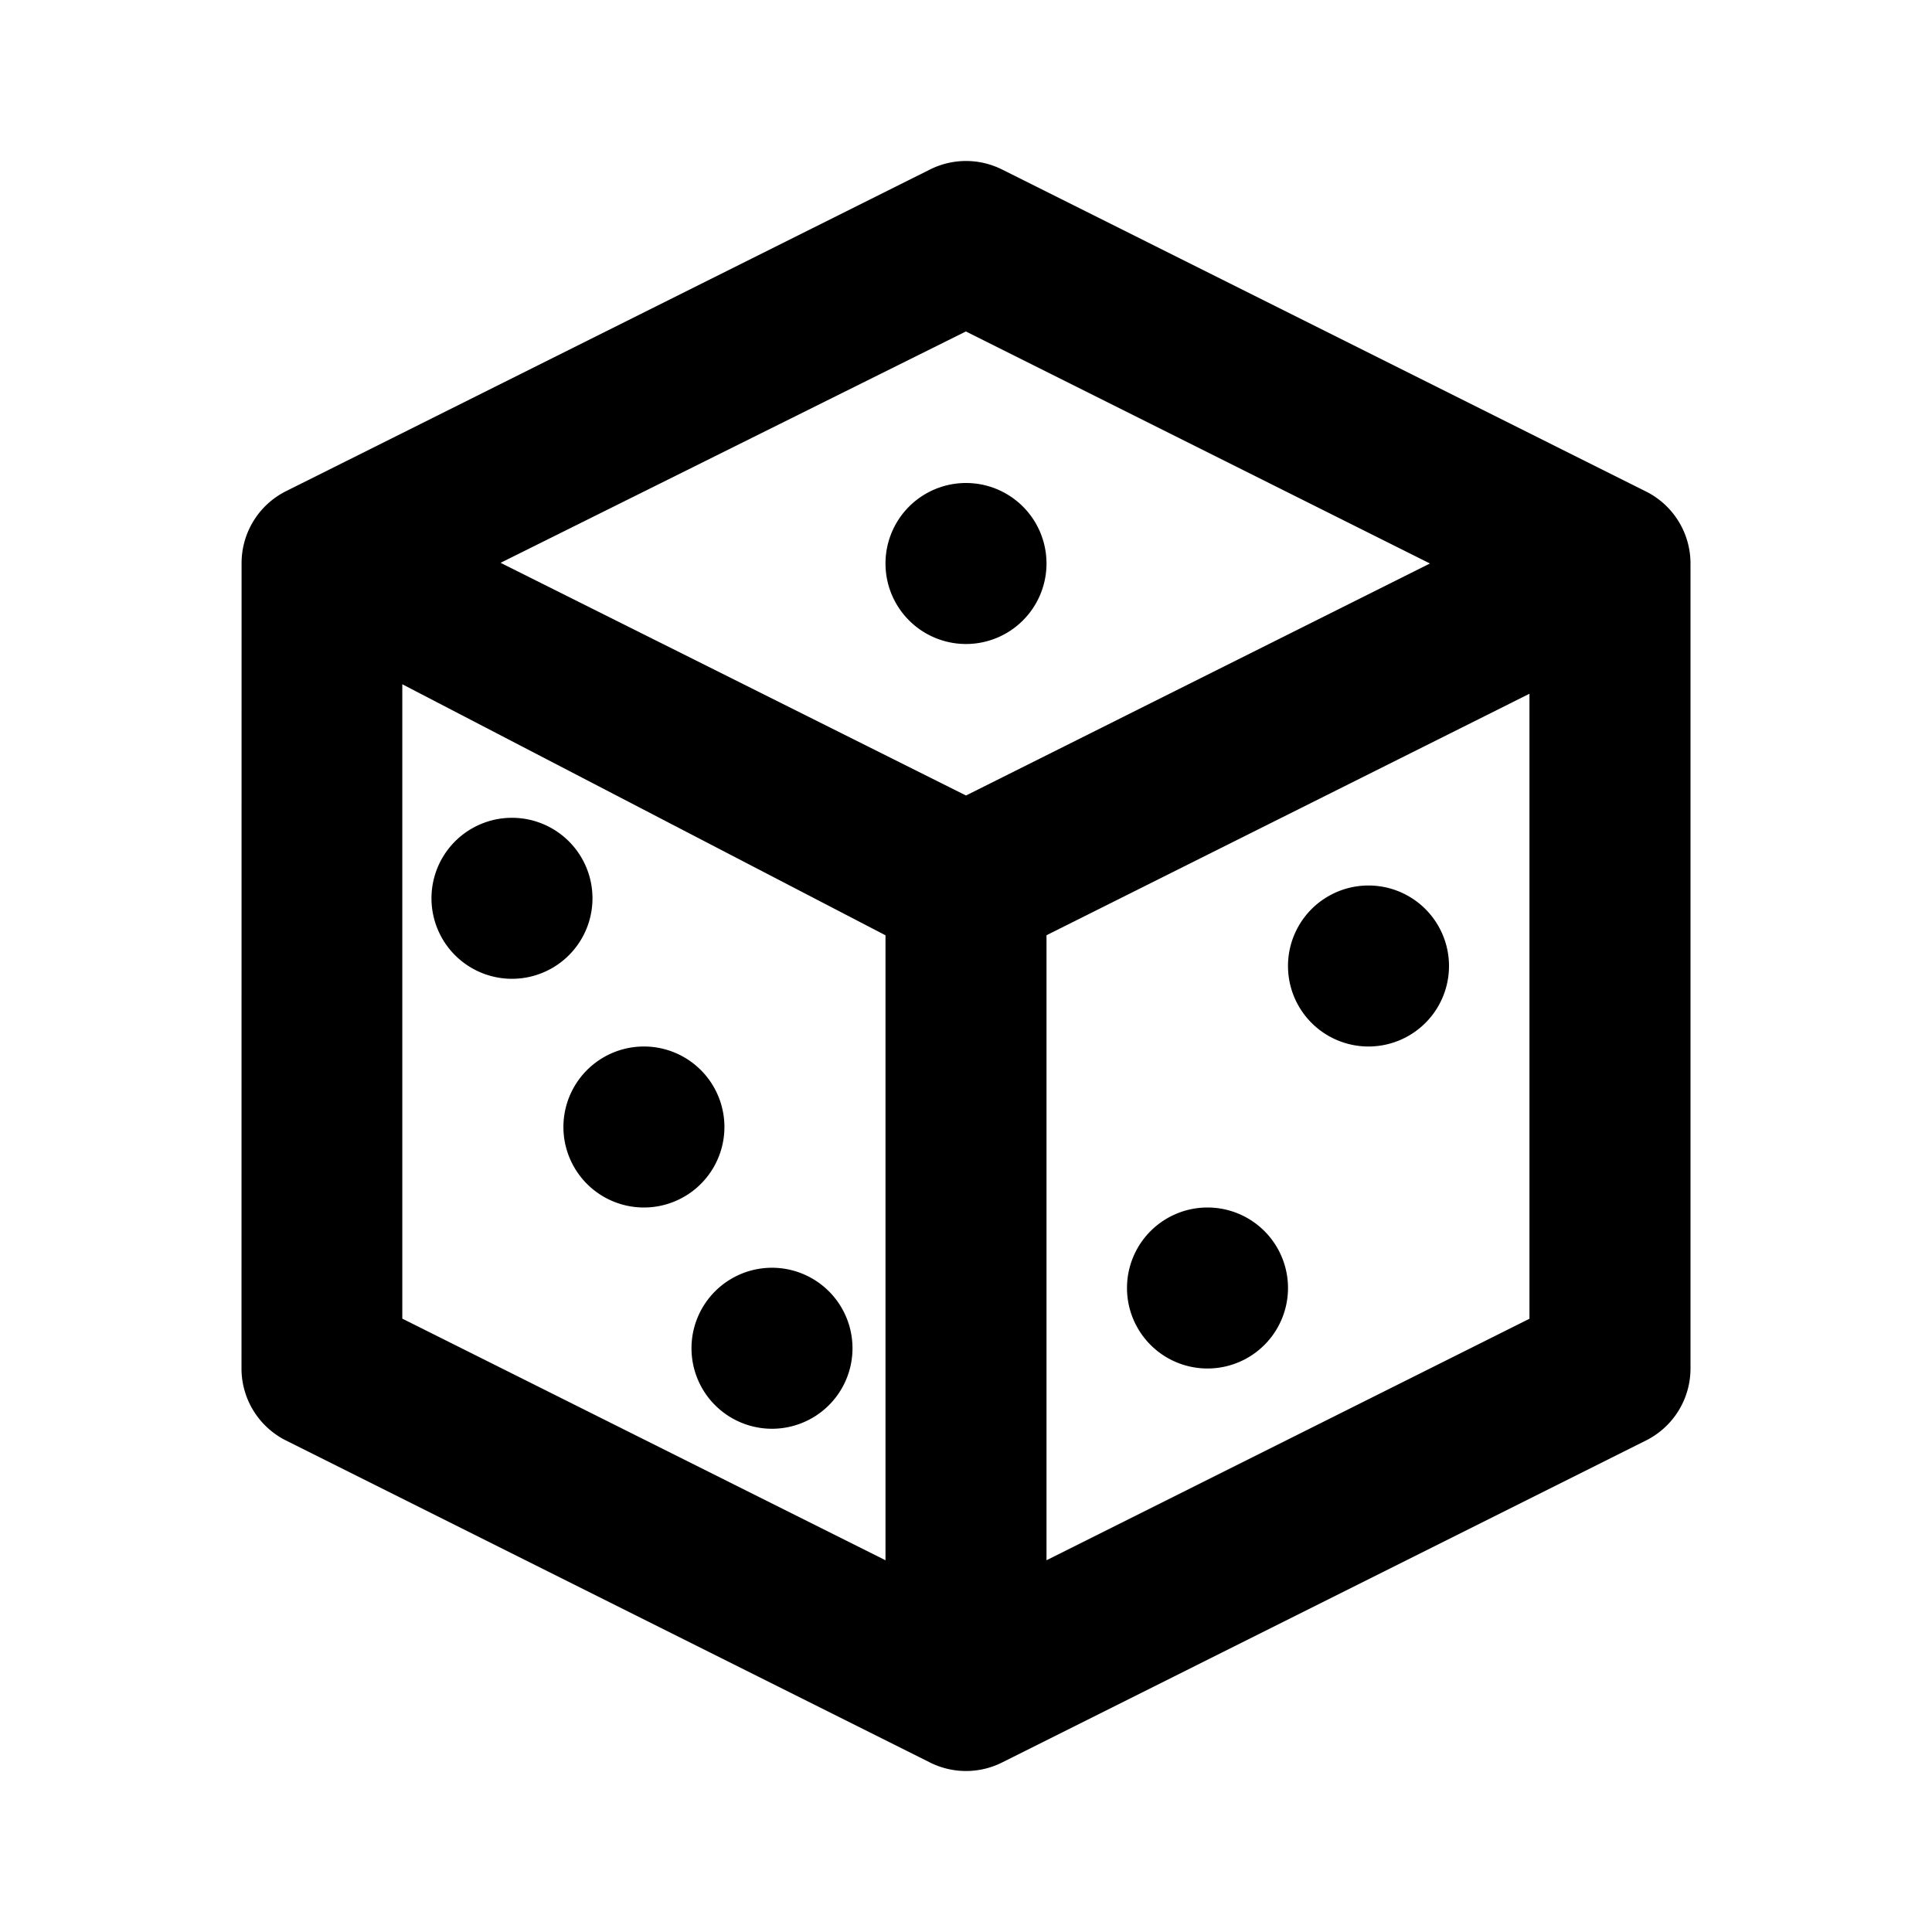 <svg xmlns="http://www.w3.org/2000/svg" fill="none" viewBox="0 0 48 48">
  <path fill="currentColor" fill-rule="evenodd" d="M24.895 4.211a2 2 0 0 0-1.785-.002l-16 7.992A2 2 0 0 0 6.002 14L6 34.009a2 2 0 0 0 1.106 1.78l16 8a2 2 0 0 0 1.789 0l15.998-8A2 2 0 0 0 42 34V14a2 2 0 0 0-1.106-1.789l-15.998-8ZM9.995 17v15.761L22 38.764V23.237L9.995 17ZM24 19.764 35.527 14l-11.53-5.765-11.56 5.748L24 19.764Zm2 3.472 11.999-6v15.528l-11.999 6V23.236ZM26 14a2 2 0 1 1-4 0 2 2 0 0 1 4 0Zm8 12a2 2 0 1 0 0-4 2 2 0 0 0 0 4Zm-2 6a2 2 0 1 1-4 0 2 2 0 0 1 4 0Zm-12.82 3.497a2 2 0 1 0 0-4 2 2 0 0 0 0 4ZM17.998 28a2 2 0 1 1-4 0 2 2 0 0 1 4 0Zm-5.278-3.682a2 2 0 1 0 0-4 2 2 0 0 0 0 4Z" clip-rule="evenodd"/>
</svg>
